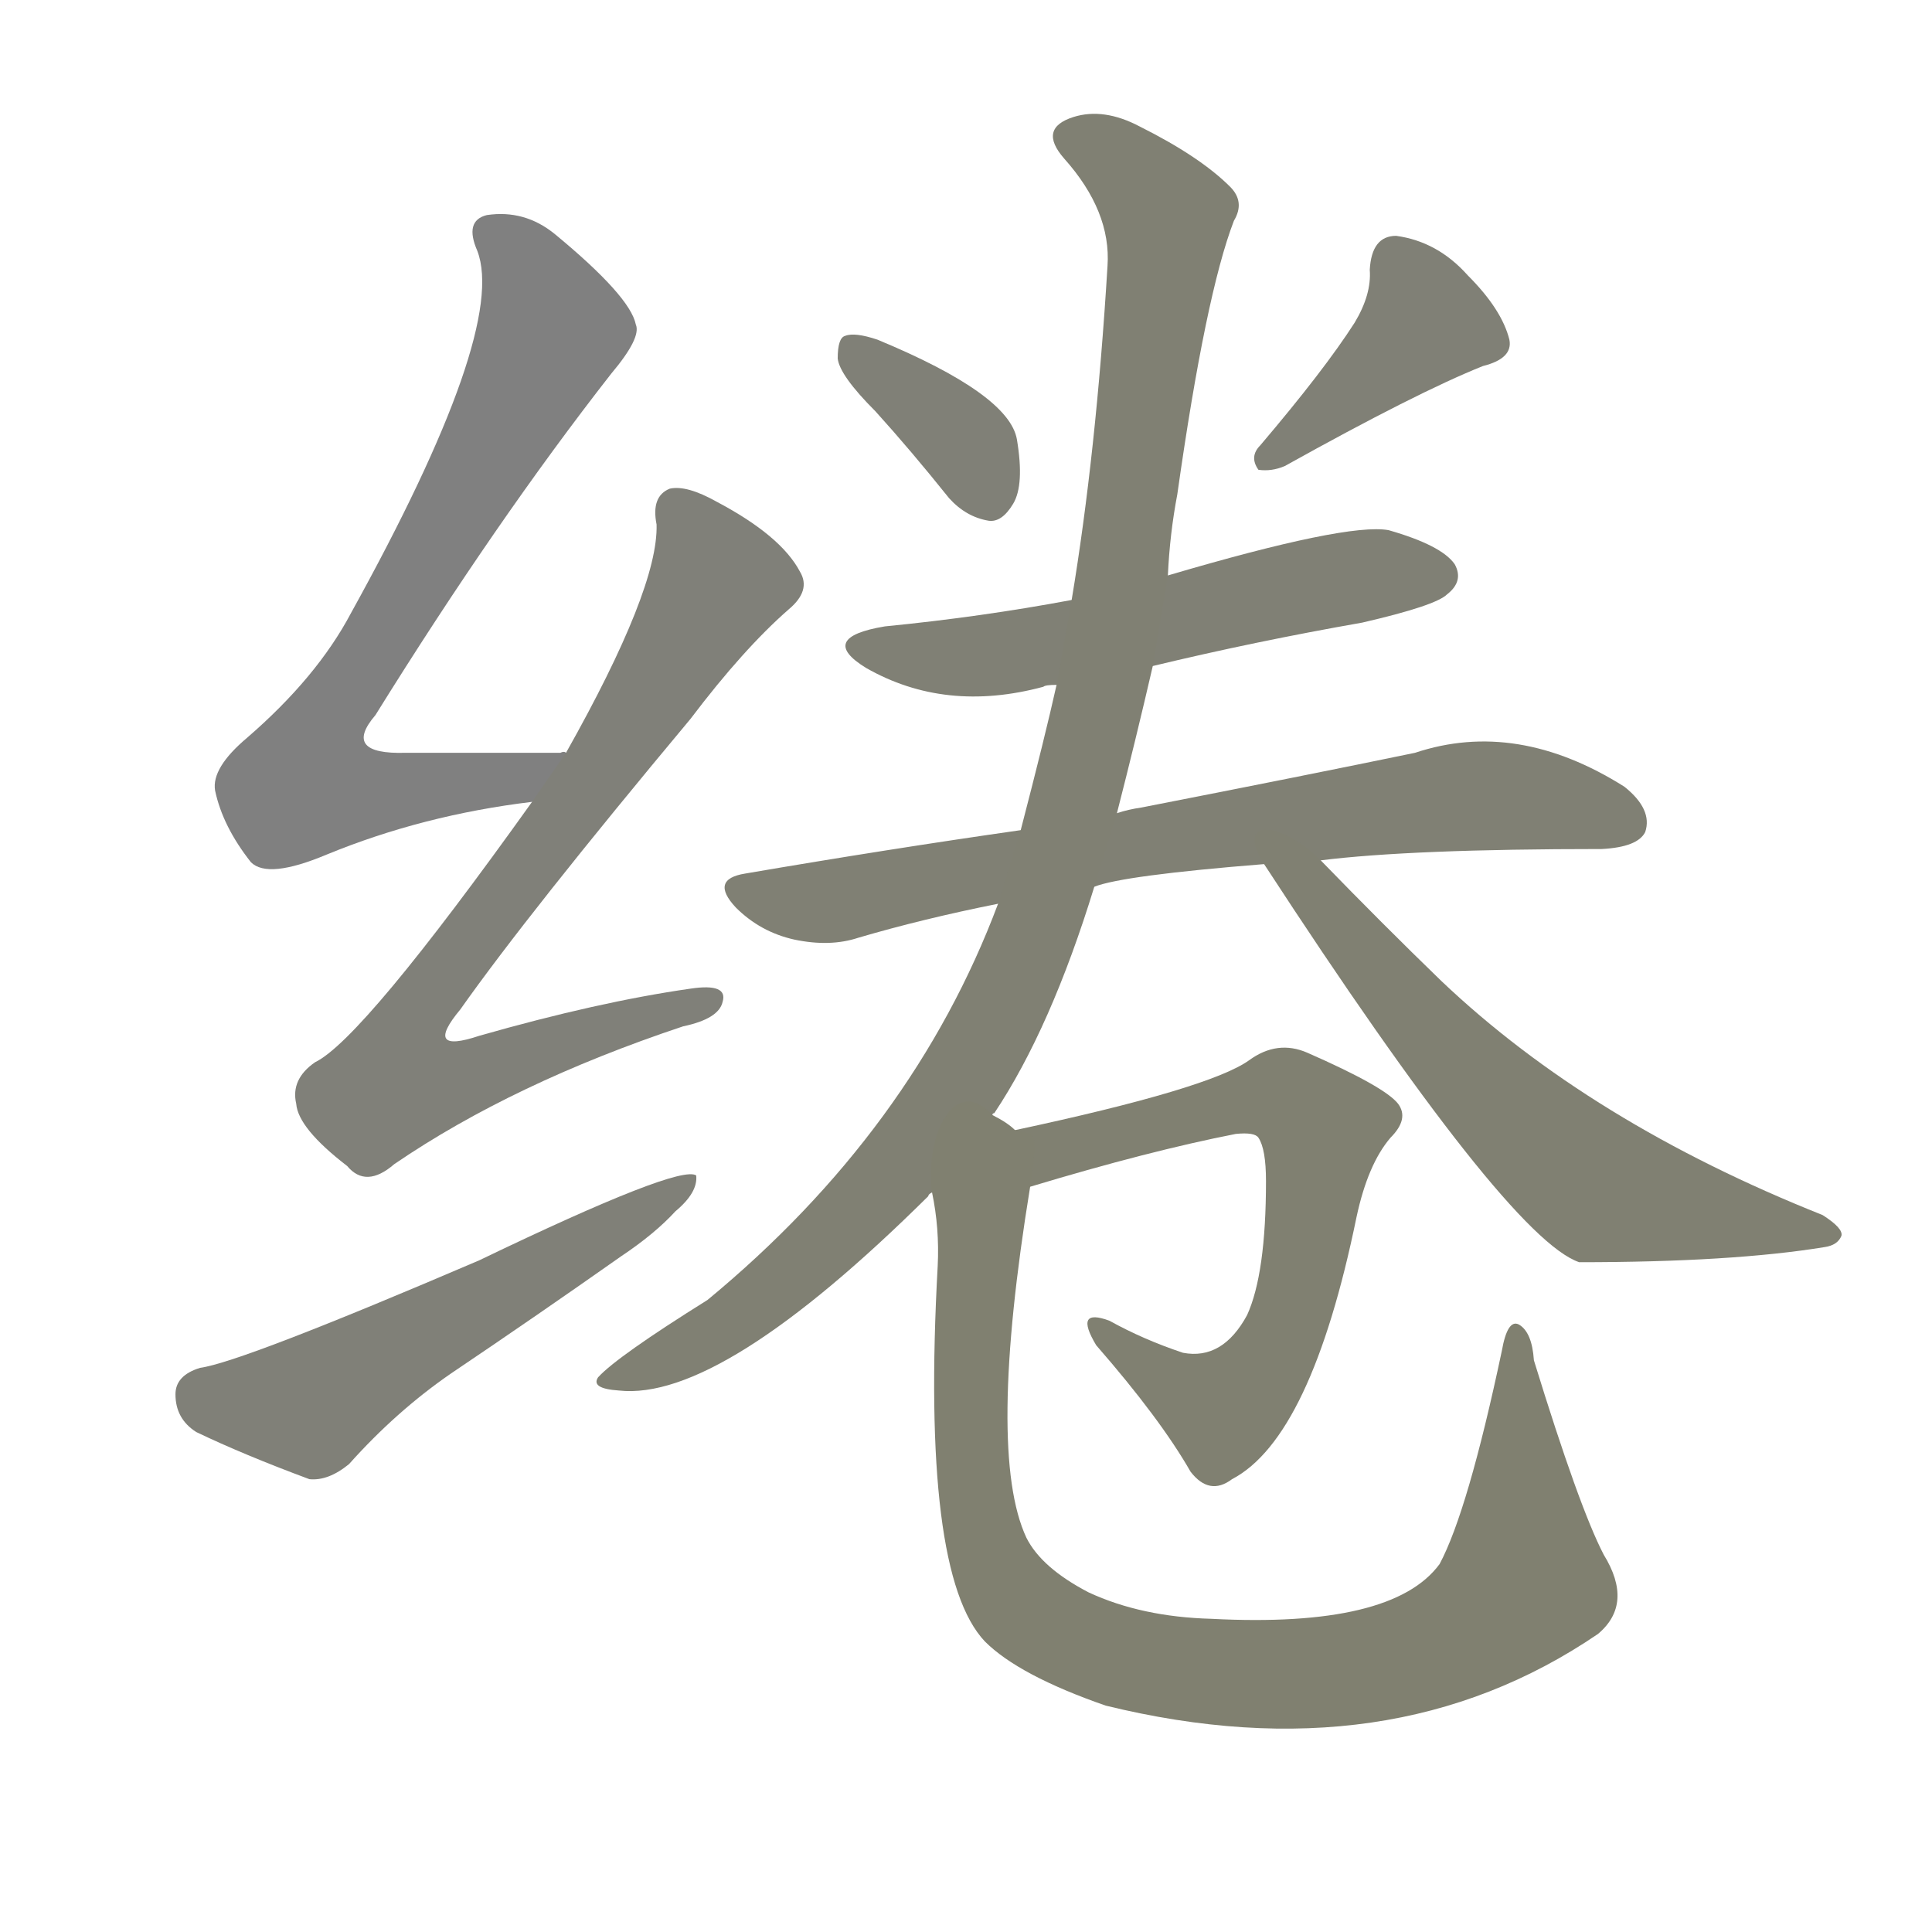 <svg version="1.1" viewBox="0 0 1024 1024" xmlns="http://www.w3.org/2000/svg">
  
  <g transform="scale(1, -1) translate(0, -900)">
    <style type="text/css">
        .stroke1 {fill: #808080;}
        .stroke2 {fill: #808079;}
        .stroke3 {fill: #808078;}
        .stroke4 {fill: #808077;}
        .stroke5 {fill: #808076;}
        .stroke6 {fill: #808075;}
        .stroke7 {fill: #808074;}
        .stroke8 {fill: #808073;}
        .stroke9 {fill: #808072;}
        .stroke10 {fill: #808071;}
        .stroke11 {fill: #808070;}
        .stroke12 {fill: #808069;}
        .stroke13 {fill: #808068;}
        .stroke14 {fill: #808067;}
        .stroke15 {fill: #808066;}
        .stroke16 {fill: #808065;}
        .stroke17 {fill: #808064;}
        .stroke18 {fill: #808063;}
        .stroke19 {fill: #808062;}
        .stroke20 {fill: #808061;}
        text {
            font-family: Helvetica;
            font-size: 50px;
            fill: #808060;
            paint-order: stroke;
            stroke: #000000;
            stroke-width: 4px;
            stroke-linecap: butt;
            stroke-linejoin: miter;
            font-weight: 800;
        }
    </style>

    <path d="M 300 501 Q 299 502 297 501 Q 252 501 215 501 Q 181 500 199 521 Q 263 624 324 702 Q 340 721 337 728 Q 334 743 294 776 Q 278 789 258 786 Q 246 783 253 767 Q 269 725 186 575 Q 168 541 131 509 Q 112 493 114 481 Q 118 462 133 443 Q 142 434 173 447 Q 224 468 282 475 C 312 479 330 501 300 501 Z" class="stroke1"/>
    <path d="M 282 475 Q 192 349 167 337 Q 154 328 157 315 Q 158 302 184 282 Q 194 270 209 283 Q 272 326 362 356 Q 381 360 383 369 Q 386 379 366 376 Q 317 369 254 351 Q 224 341 244 365 Q 280 416 366 519 Q 394 556 418 577 Q 430 587 424 597 Q 414 616 380 634 Q 364 643 355 641 Q 345 637 348 622 Q 349 588 300 501 L 282 475 Z" class="stroke2"/>
    <path d="M 106 175 Q 93 171 93 161 Q 93 148 104 141 Q 129 129 164 116 Q 174 115 185 124 Q 210 152 239 172 Q 285 203 329 234 Q 347 246 358 258 Q 370 268 369 277 Q 360 283 254 232 Q 128 178 106 175 Z" class="stroke3"/>
    <path d="M 464 682 Q 483 661 503 636 Q 512 626 524 624 Q 531 623 537 633 Q 543 643 539 667 Q 535 691 465 720 Q 453 724 448 722 Q 444 721 444 710 Q 445 701 464 682 Z" class="stroke4"/>
    <path d="M 718 729 Q 702 704 668 664 Q 662 658 667 651 Q 674 650 681 653 Q 751 692 786 706 Q 802 710 800 720 Q 796 736 778 754 Q 762 772 740 775 Q 727 775 726 757 Q 727 744 718 729 Z" class="stroke5"/>
    <path d="M 611 547 Q 665 560 722 570 Q 761 579 767 585 Q 776 592 771 601 Q 764 611 736 619 Q 714 623 619 595 L 568 582 Q 520 573 469 568 Q 433 562 459 546 Q 501 522 553 536 Q 554 537 560 537 L 611 547 Z" class="stroke6"/>
    <path d="M 580 430 Q 595 436 670 442 L 700 444 Q 748 450 849 450 Q 868 451 872 459 Q 876 471 861 483 Q 804 519 750 501 Q 692 489 605 472 Q 598 471 592 469 L 541 460 Q 471 450 395 437 Q 376 434 390 419 Q 403 406 421 402 Q 440 398 455 403 Q 489 413 529 421 L 580 430 Z" class="stroke7"/>
    <path d="M 526 309 Q 526 310 527 310 Q 557 355 580 430 L 592 469 Q 602 508 611 547 L 619 595 Q 620 617 624 638 Q 639 744 654 783 Q 660 793 652 801 Q 636 817 604 833 Q 585 843 569 838 Q 550 832 564 816 Q 589 788 587 759 Q 581 660 568 582 L 560 537 Q 554 510 541 460 L 529 421 Q 484 301 375 211 Q 327 181 317 170 Q 313 164 328 163 Q 382 157 492 266 Q 492 267 494 268 L 526 309 Z" class="stroke8"/>
    <path d="M 670 442 Q 799 244 837 231 Q 918 231 967 239 Q 974 240 976 245 Q 977 249 966 256 Q 843 305 764 380 Q 733 410 700 444 C 679 465 654 467 670 442 Z" class="stroke9"/>
    <path d="M 546 271 Q 609 290 655 299 Q 665 300 667 297 Q 671 291 671 274 Q 671 225 661 203 Q 648 179 627 183 Q 606 190 588 200 Q 569 207 581 187 Q 615 148 631 120 Q 641 107 653 116 Q 695 138 719 255 Q 725 283 737 297 Q 747 307 741 315 Q 734 324 693 342 Q 677 349 662 338 Q 641 323 538 301 C 509 295 517 262 546 271 Z" class="stroke10"/>
    <path d="M 850 76 Q 837 101 813 179 Q 812 194 805 198 Q 799 201 796 184 Q 778 99 763 71 Q 738 37 642 42 Q 605 43 577 56 Q 552 69 544 85 Q 523 130 546 271 C 550 299 550 299 538 301 Q 534 305 526 309 C 506 331 490 298 494 268 Q 498 249 497 229 Q 488 66 522 30 Q 540 12 586 -4 Q 737 -41 847 34 Q 866 50 850 76 Z" class="stroke11"/>
    
    
    
    
    
    
    
    
    
    
    </g>
</svg>